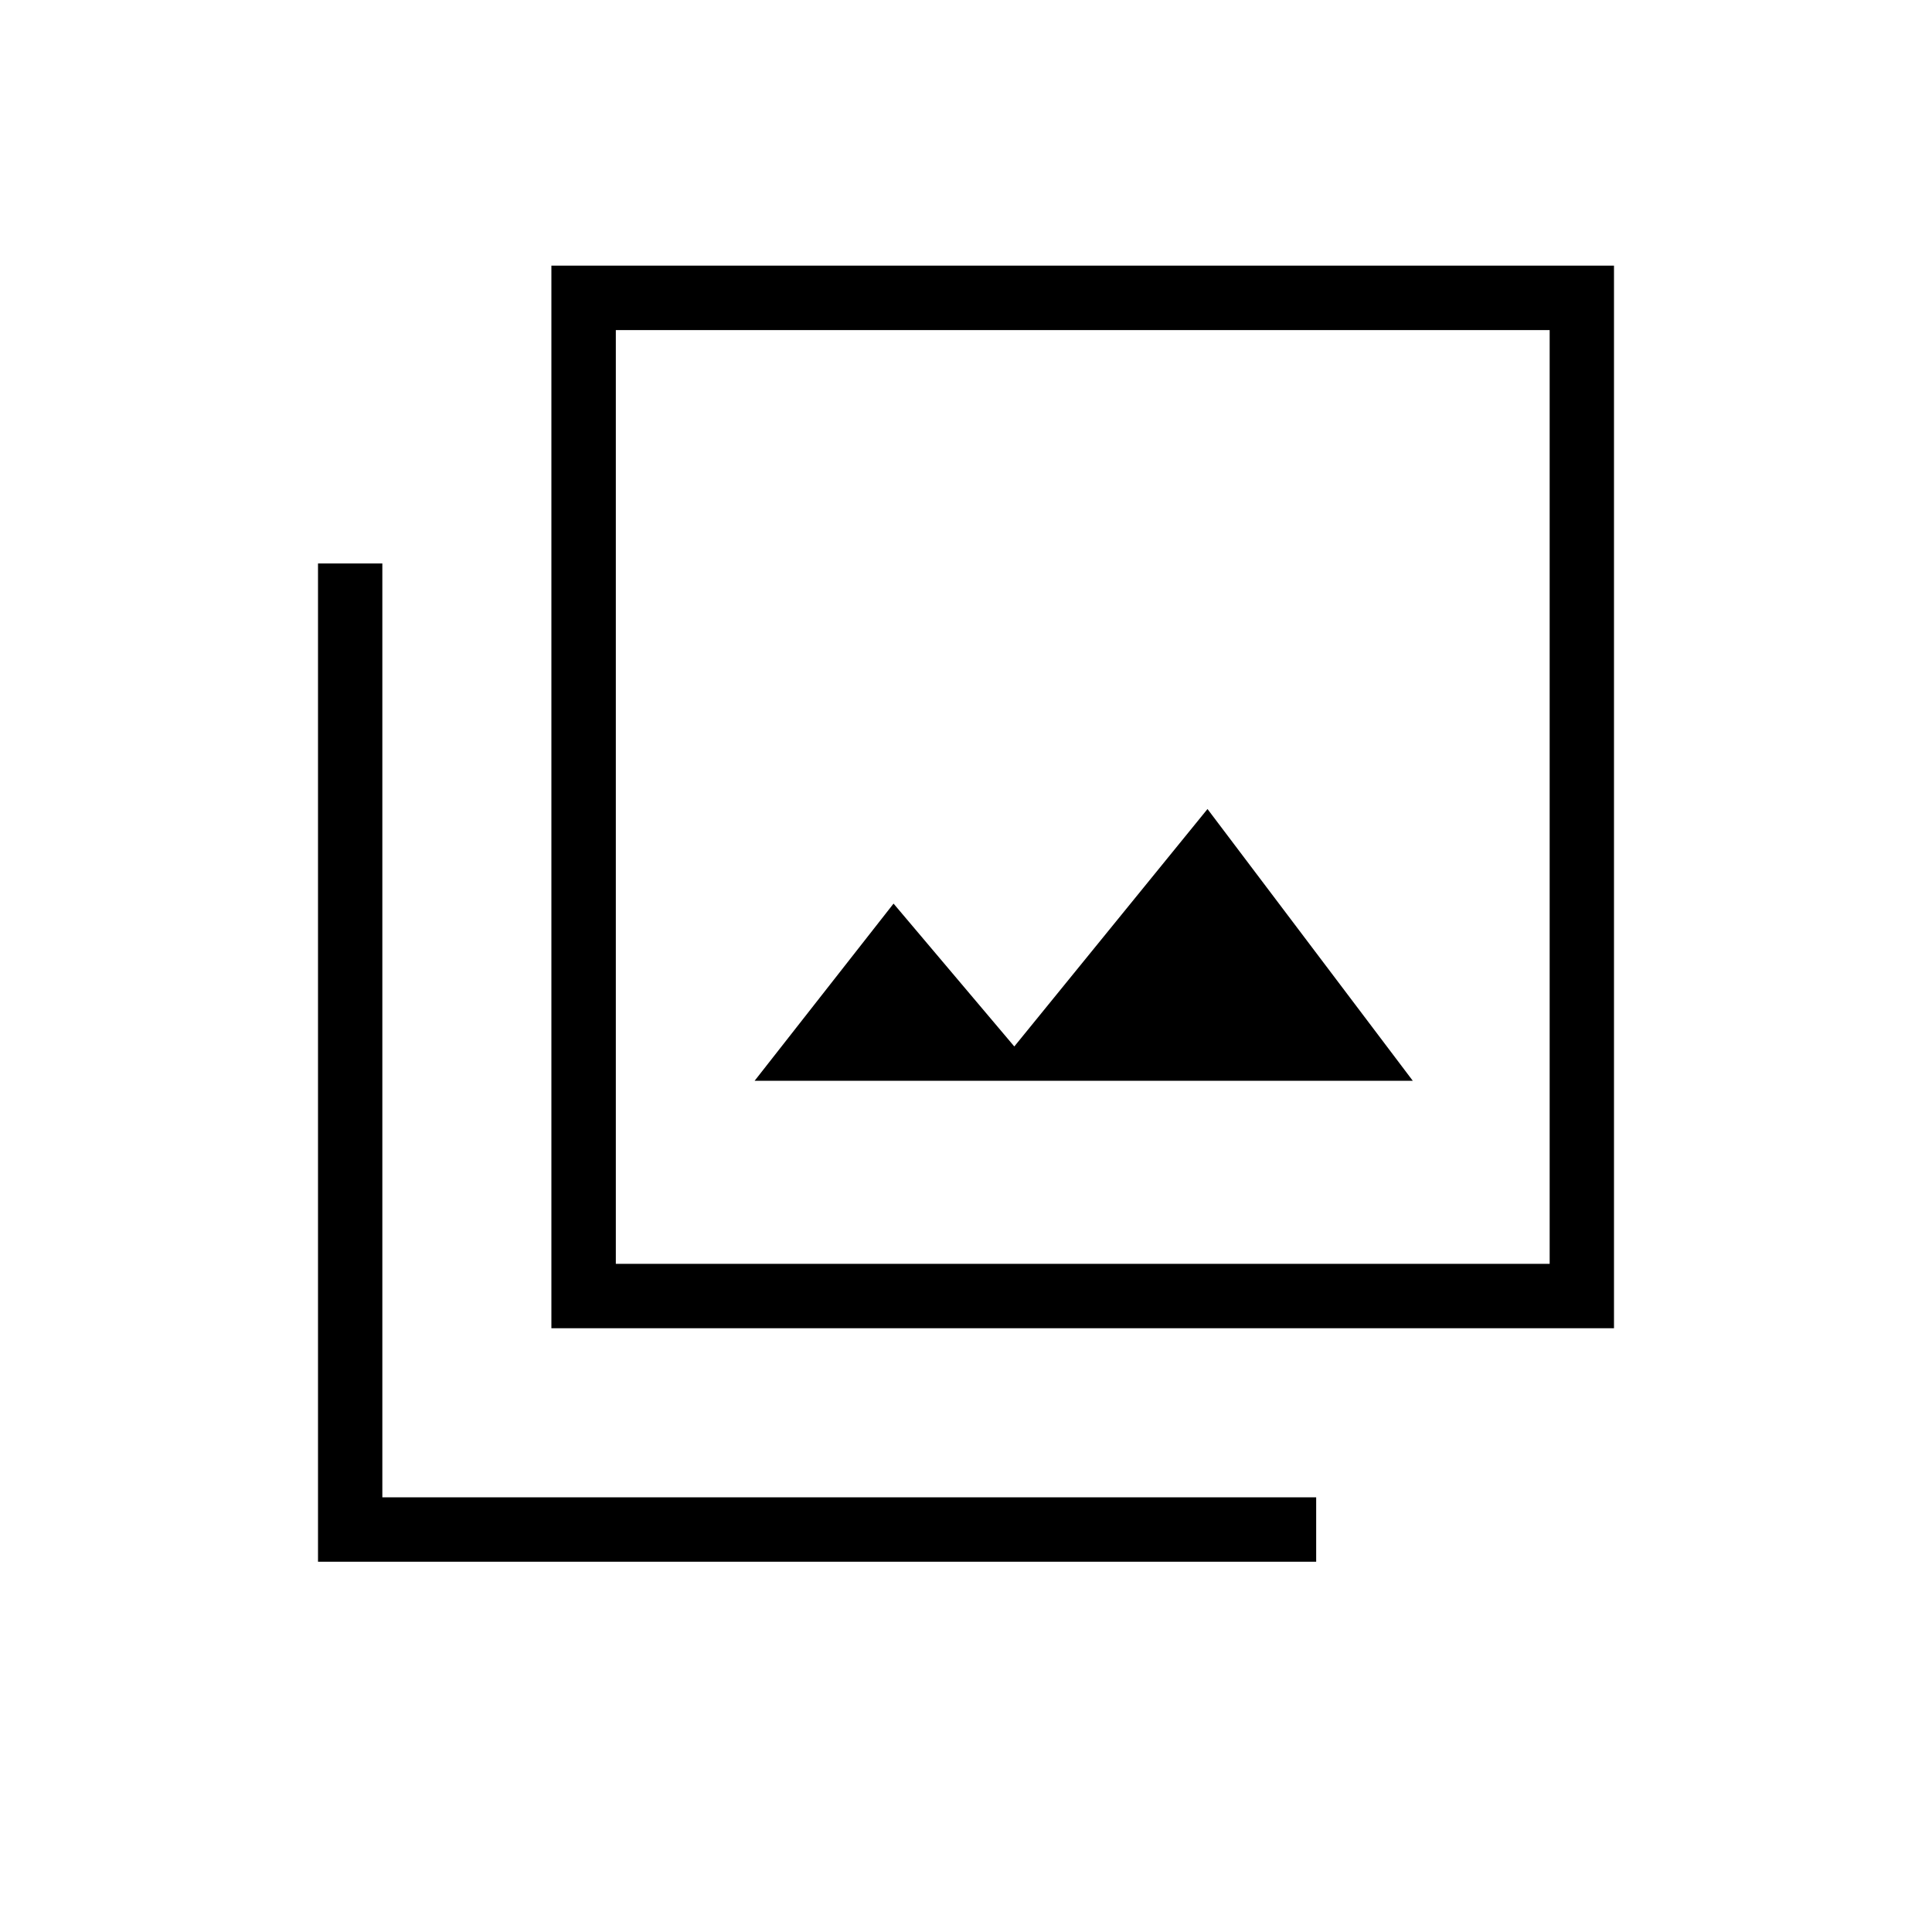 <svg xmlns="http://www.w3.org/2000/svg" height="20" width="20"><path d="M7.812 11.188H14.625L12.5 8.375L10.5 10.833L9.25 9.354ZM5.708 13.75V2.75H16.708V13.75ZM6.375 13.083H16.042V3.417H6.375ZM3.292 16.167V5.833H3.958V15.5H13.625V16.167ZM6.375 13.083V3.417V13.083Z"/></svg>
